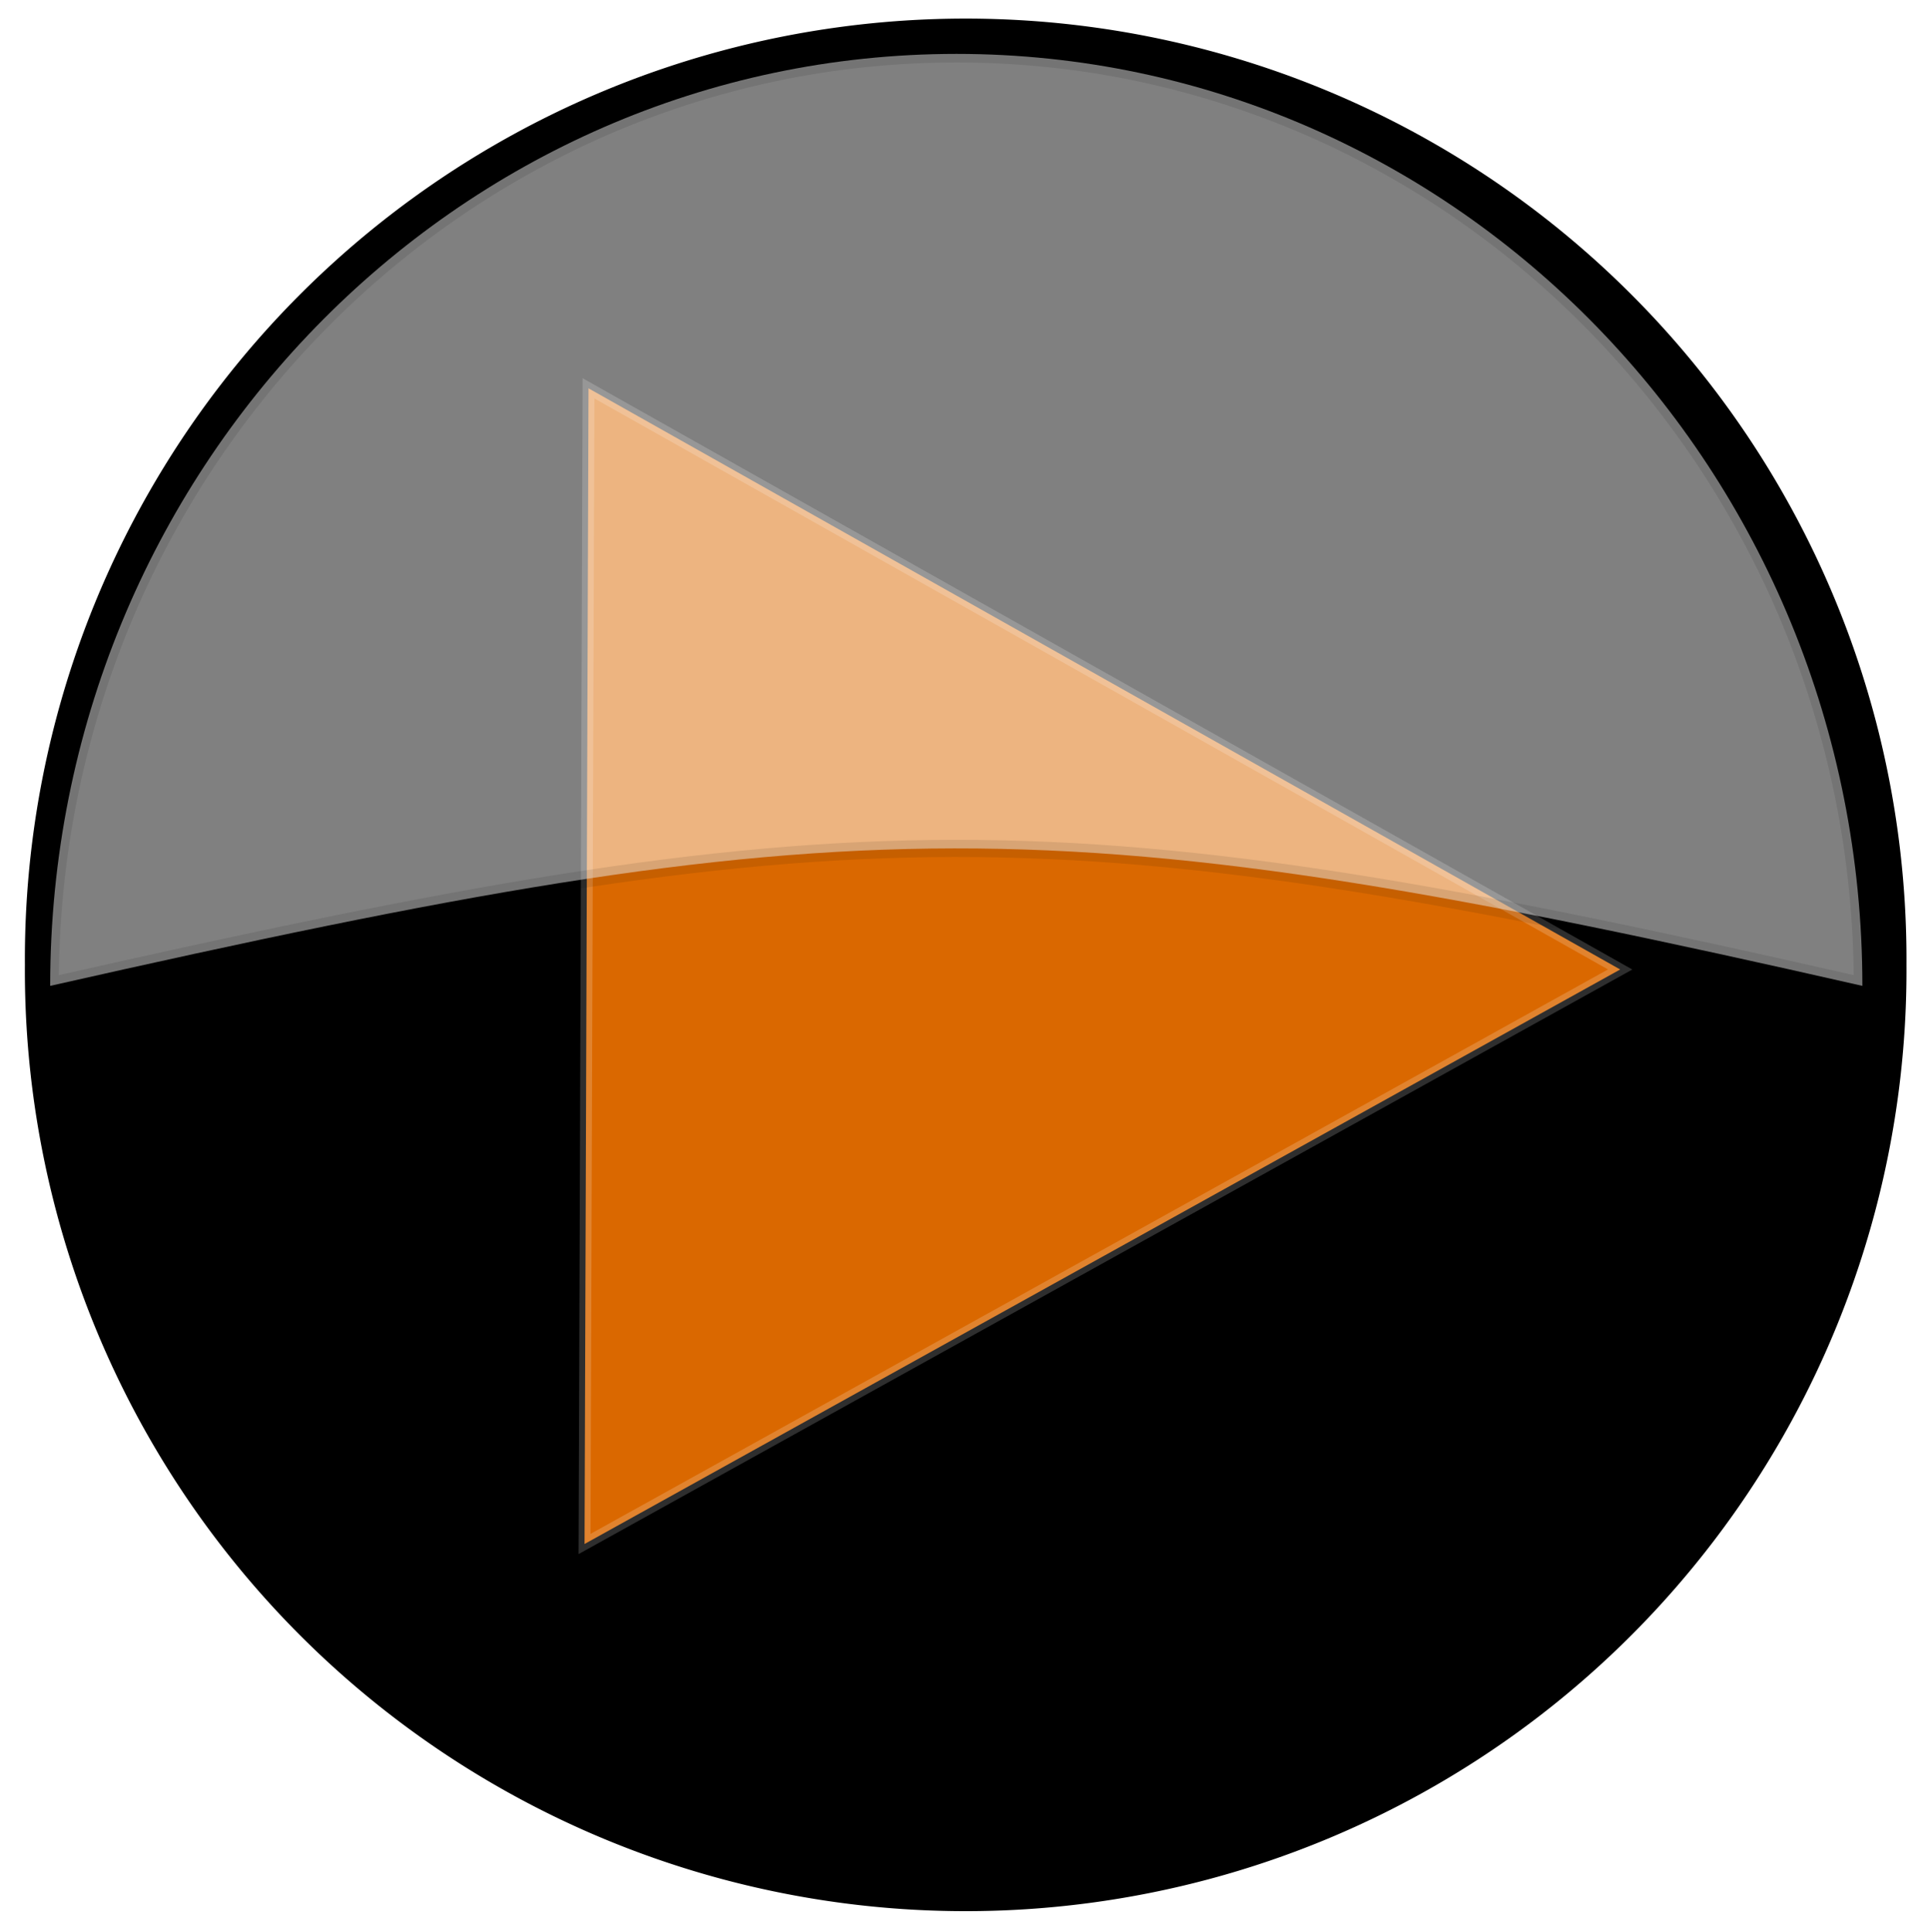 <?xml version="1.0" encoding="UTF-8" standalone="no"?>
<!-- Created with Inkscape (http://www.inkscape.org/) -->

<svg
   xmlns:dc="http://purl.org/dc/elements/1.1/"
   xmlns:cc="http://creativecommons.org/ns#"
   xmlns:rdf="http://www.w3.org/1999/02/22-rdf-syntax-ns#"
   xmlns:svg="http://www.w3.org/2000/svg"
   xmlns="http://www.w3.org/2000/svg"
   xmlns:sodipodi="http://sodipodi.sourceforge.net/DTD/sodipodi-0.dtd"
   xmlns:inkscape="http://www.inkscape.org/namespaces/inkscape"
   id="svg3144"
   height="112.54"
   width="112.39"
   version="1.1"
   inkscape:version="0.48.5 r10040"
   sodipodi:docname="media-playback-start-highlight.svg">
  <sodipodi:namedview
     pagecolor="#ffffff"
     bordercolor="#666666"
     borderopacity="1"
     objecttolerance="10"
     gridtolerance="10"
     guidetolerance="10"
     inkscape:pageopacity="0"
     inkscape:pageshadow="2"
     inkscape:window-width="1043"
     inkscape:window-height="753"
     id="namedview12"
     showgrid="false"
     inkscape:zoom="2.0970321"
     inkscape:cx="56.195"
     inkscape:cy="56.27"
     inkscape:window-x="819"
     inkscape:window-y="424"
     inkscape:window-maximized="0"
     inkscape:current-layer="svg3144" />
  <defs
     id="defs3146">
    <linearGradient
       id="linearGradient3764">
      <stop
         style="stop-color:#ff9e67;stop-opacity:1;"
         offset="0"
         id="stop3766" />
      <stop
         id="stop3772"
         offset="0.65"
         style="stop-color:#da9444;stop-opacity:0.498;" />
      <stop
         style="stop-color:#f1fffd;stop-opacity:0.145;"
         offset="1"
         id="stop3768" />
    </linearGradient>
    <filter
       id="filter3316-3"
       color-interpolation-filters="sRGB">
      <feGaussianBlur
         id="feGaussianBlur7-7"
         stdDeviation=".587" />
    </filter>
  </defs>
  <path
     id="path31"
     d="m 211.43,266.65 a 54.286,51.429 0 1 1 -108.57,0 54.286,51.429 0 1 1 108.57,0 z"
     transform="matrix(1,0,0,1.055,-100.91,-225.119)"
     inkscape:connector-curvature="0"
     style="fill-rule:evenodd;stroke:#000000;filter:url(#filter3316-3)" />
  <path
     id="path33"
     d="M 94.348,56.465 64.194,73.195 34.04,89.926 34.155,56.272 34.271,22.618 64.31,39.542 94.348,56.465 z"
     inkscape:connector-curvature="0"
     style="fill:#da6800;fill-rule:evenodd;stroke:#ffffff;stroke-width:0.692;stroke-opacity:0.183;stroke-miterlimit:4;stroke-dasharray:none;fill-opacity:1" />
  <path
     id="path35"
     d="m 55.703,3.139 c -29.13,1e-5 -52.781,24.323 -52.781,54.281 46.899,-10.605 58.321,-10.745 105.53,0 1e-5,-29.958 -23.62,-54.281 -52.75,-54.281 z"
     inkscape:connector-curvature="0"
     style="opacity:0.5;fill:#ffffff;fill-rule:evenodd;stroke:#000000;stroke-opacity:0.183" />
</svg>
